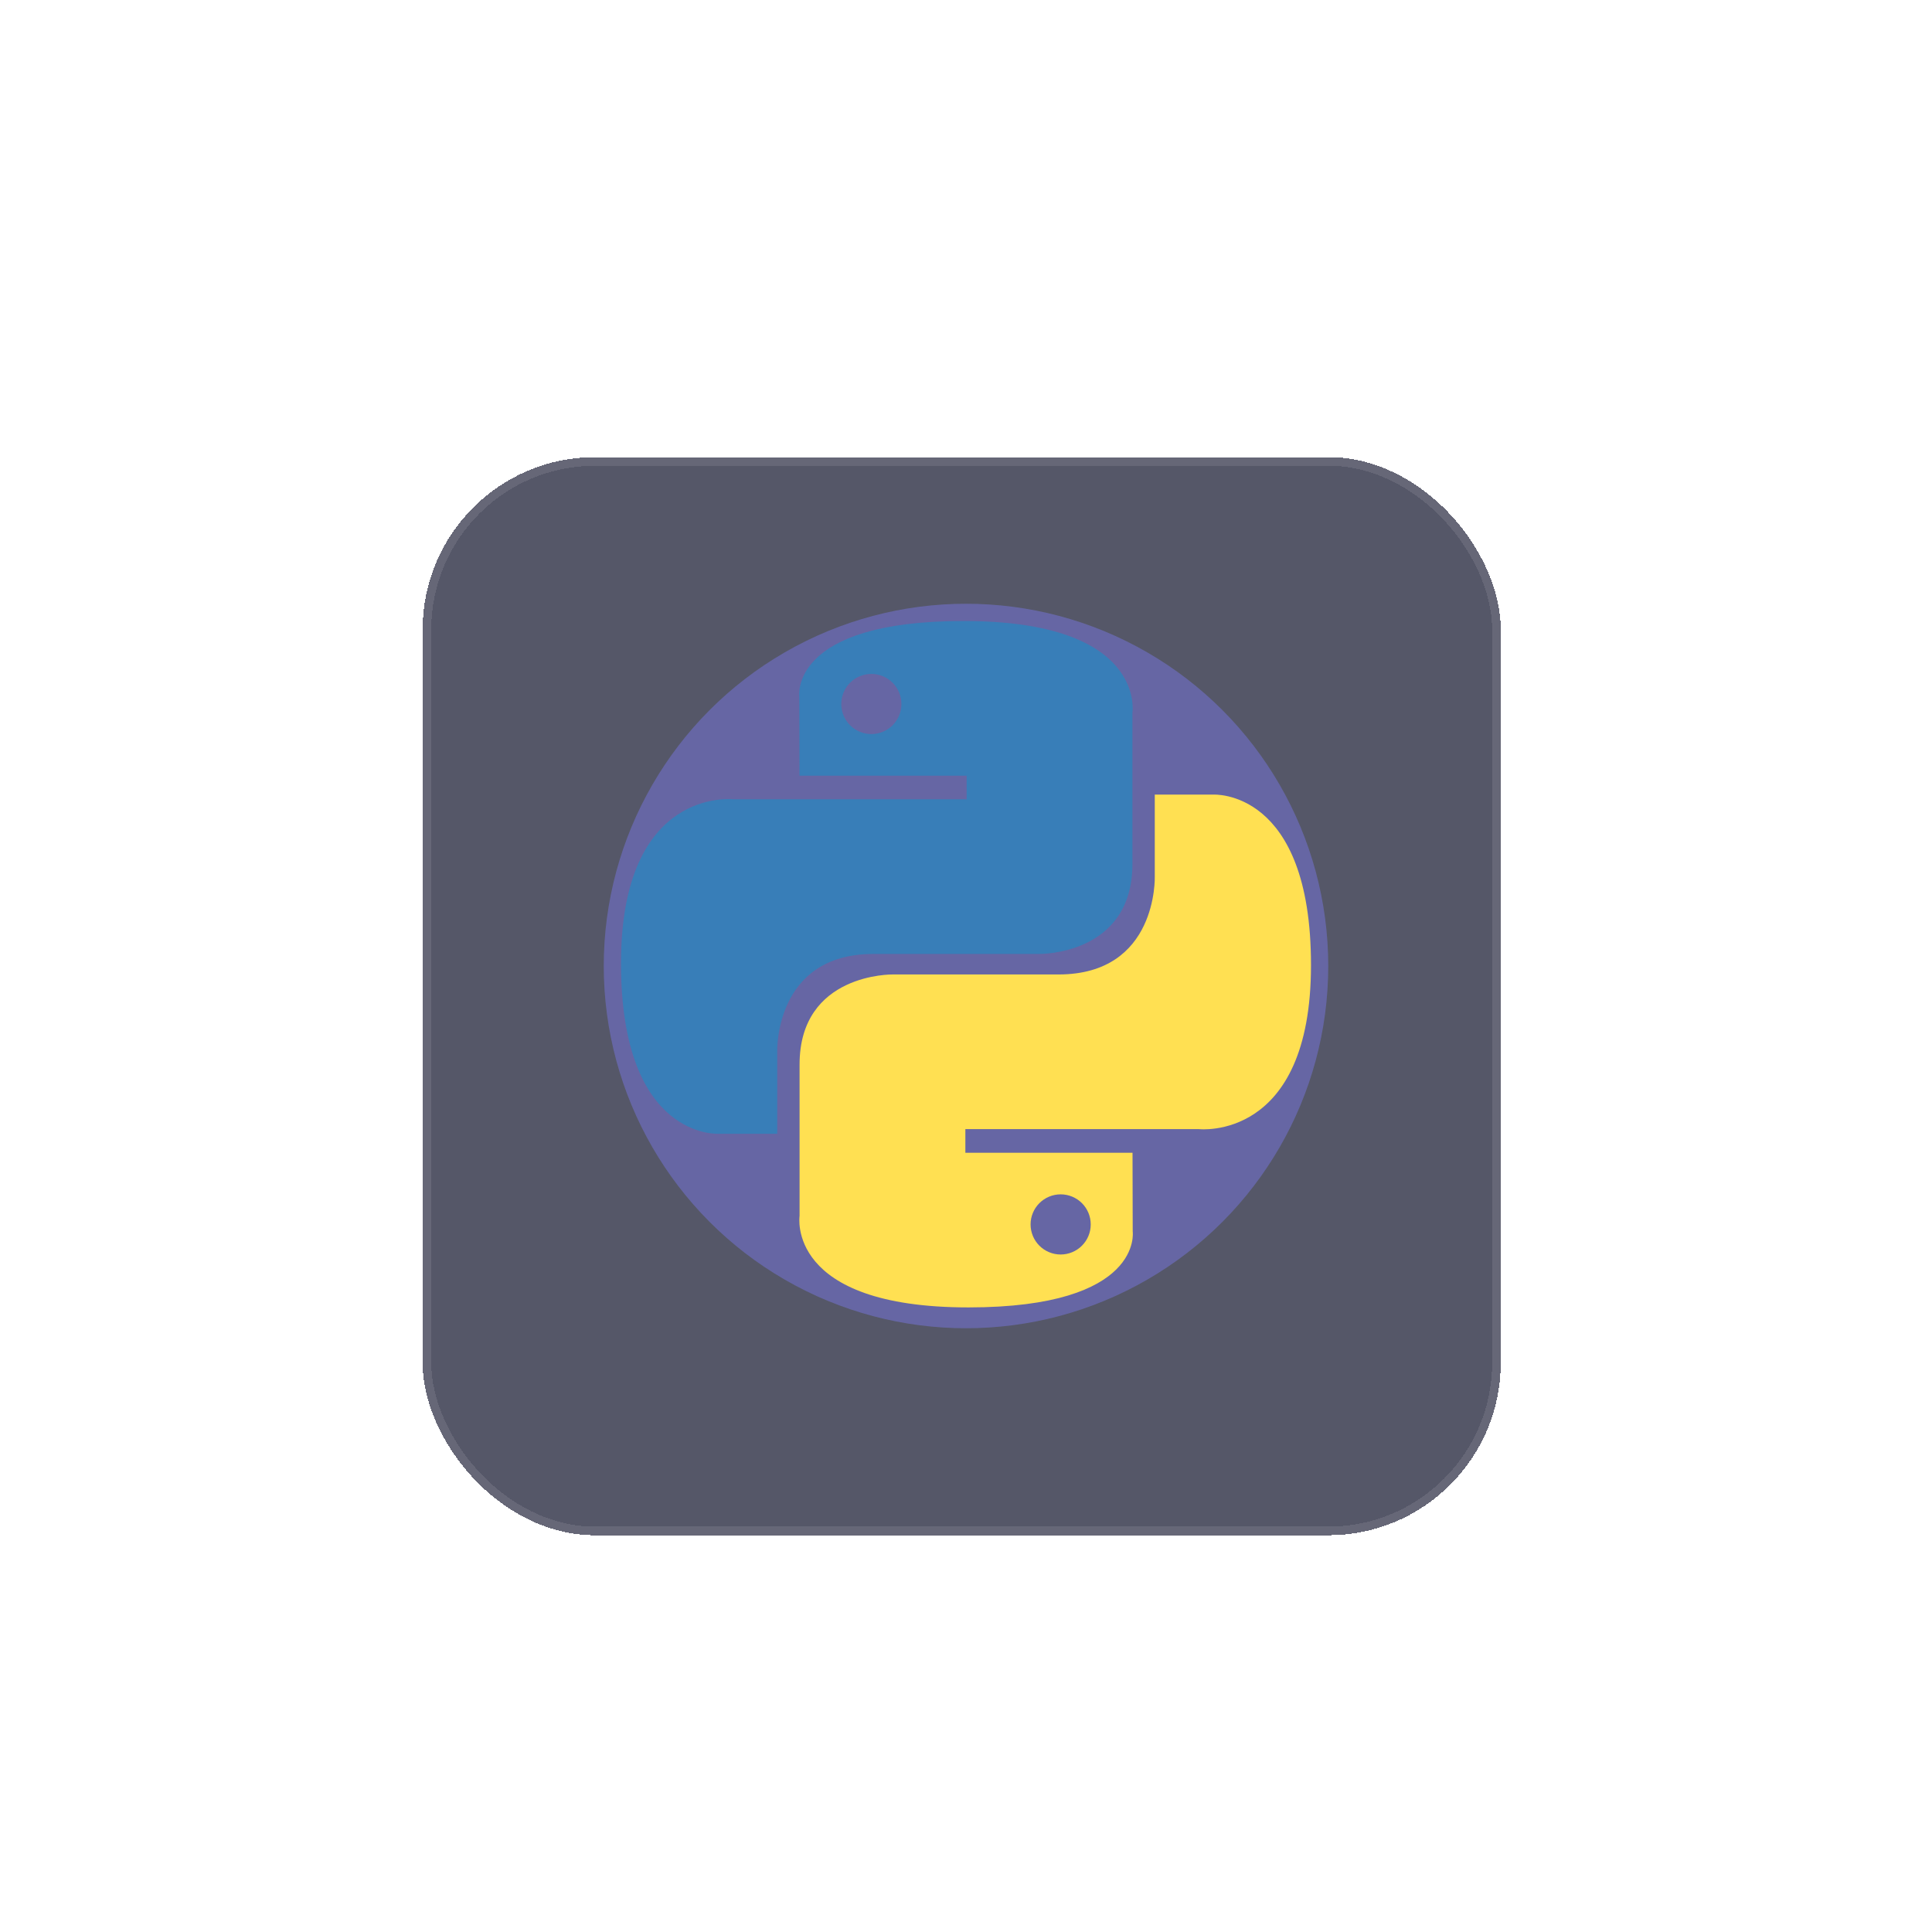 <svg width="224" height="224" viewBox="0 0 224 224" fill="none" xmlns="http://www.w3.org/2000/svg">
<g filter="url(#filter0_bd_53_714)">
<rect x="49" y="49" width="125" height="125" rx="20" fill="#2B2D42" fill-opacity="0.8" shape-rendering="crispEdges"/>
<rect x="49.5" y="49.5" width="124" height="124" rx="19.5" stroke="white" stroke-opacity="0.1" shape-rendering="crispEdges"/>
</g>
<g opacity="0.4" filter="url(#filter1_f_53_714)">
<circle cx="112" cy="112" r="42" fill="#7F7EFF"/>
</g>
<path d="M111.712 72C91.403 72 92.671 80.807 92.671 80.807L92.693 89.932H112.074V92.671H84.996C84.996 92.671 72 91.197 72 111.689C72 132.181 83.343 131.454 83.343 131.454H90.112V121.945C90.112 121.945 89.748 110.602 101.274 110.602H120.496C120.496 110.602 131.296 110.777 131.296 100.165V82.619C131.296 82.619 132.936 72 111.712 72ZM101.025 78.136C101.483 78.136 101.937 78.226 102.36 78.401C102.783 78.576 103.168 78.832 103.492 79.156C103.816 79.48 104.072 79.865 104.247 80.288C104.422 80.711 104.512 81.165 104.512 81.623C104.512 82.081 104.422 82.534 104.247 82.957C104.072 83.38 103.816 83.765 103.492 84.089C103.168 84.413 102.783 84.669 102.36 84.845C101.937 85.02 101.483 85.11 101.025 85.109C100.567 85.11 100.114 85.02 99.691 84.845C99.267 84.669 98.883 84.413 98.559 84.089C98.235 83.765 97.978 83.38 97.803 82.957C97.628 82.534 97.538 82.081 97.539 81.623C97.538 81.165 97.628 80.711 97.803 80.288C97.978 79.865 98.235 79.48 98.559 79.156C98.883 78.832 99.267 78.576 99.691 78.401C100.114 78.226 100.567 78.136 101.025 78.136Z" fill="url(#paint0_linear_53_714)"/>
<path d="M112.288 151.584C132.597 151.584 131.329 142.777 131.329 142.777L131.307 133.653H111.926V130.913H139.004C139.004 130.913 152 132.387 152 111.895C152 91.403 140.657 92.129 140.657 92.129H133.887V101.638C133.887 101.638 134.252 112.981 122.725 112.981H103.503C103.503 112.981 92.704 112.807 92.704 123.419V140.966C92.704 140.966 91.064 151.584 112.288 151.584H112.288ZM122.975 145.449C122.517 145.449 122.063 145.359 121.64 145.184C121.217 145.009 120.832 144.752 120.509 144.428C120.185 144.104 119.928 143.72 119.753 143.297C119.578 142.874 119.488 142.42 119.488 141.962C119.488 141.504 119.578 141.05 119.753 140.627C119.928 140.204 120.185 139.819 120.508 139.496C120.832 139.172 121.217 138.915 121.64 138.74C122.063 138.565 122.517 138.475 122.975 138.475C123.433 138.475 123.886 138.565 124.31 138.74C124.733 138.915 125.117 139.172 125.441 139.495C125.765 139.819 126.022 140.204 126.197 140.627C126.372 141.05 126.462 141.504 126.461 141.962C126.462 142.42 126.372 142.873 126.197 143.296C126.022 143.72 125.765 144.104 125.441 144.428C125.117 144.752 124.733 145.009 124.31 145.184C123.886 145.359 123.433 145.449 122.975 145.449Z" fill="url(#paint1_linear_53_714)"/>
<defs>
<filter id="filter0_bd_53_714" x="39" y="39" width="145" height="145" filterUnits="userSpaceOnUse" color-interpolation-filters="sRGB">
<feFlood flood-opacity="0" result="BackgroundImageFix"/>
<feGaussianBlur in="BackgroundImageFix" stdDeviation="5"/>
<feComposite in2="SourceAlpha" operator="in" result="effect1_backgroundBlur_53_714"/>
<feColorMatrix in="SourceAlpha" type="matrix" values="0 0 0 0 0 0 0 0 0 0 0 0 0 0 0 0 0 0 127 0" result="hardAlpha"/>
<feOffset dy="4"/>
<feGaussianBlur stdDeviation="2"/>
<feComposite in2="hardAlpha" operator="out"/>
<feColorMatrix type="matrix" values="0 0 0 0 0 0 0 0 0 0 0 0 0 0 0 0 0 0 0.25 0"/>
<feBlend mode="normal" in2="effect1_backgroundBlur_53_714" result="effect2_dropShadow_53_714"/>
<feBlend mode="normal" in="SourceGraphic" in2="effect2_dropShadow_53_714" result="shape"/>
</filter>
<filter id="filter1_f_53_714" x="0" y="0" width="224" height="224" filterUnits="userSpaceOnUse" color-interpolation-filters="sRGB">
<feFlood flood-opacity="0" result="BackgroundImageFix"/>
<feBlend mode="normal" in="SourceGraphic" in2="BackgroundImageFix" result="shape"/>
<feGaussianBlur stdDeviation="35" result="effect1_foregroundBlur_53_714"/>
</filter>
<linearGradient id="paint0_linear_53_714" x1="840.797" y1="787.811" x2="4805.36" y2="4712.82" gradientUnits="userSpaceOnUse">
<stop stop-color="#387EB8"/>
<stop offset="1" stop-color="#366994"/>
</linearGradient>
<linearGradient id="paint1_linear_53_714" x1="1227.45" y1="1315.71" x2="5484.93" y2="5340.44" gradientUnits="userSpaceOnUse">
<stop stop-color="#FFE052"/>
<stop offset="1" stop-color="#FFC331"/>
</linearGradient>
</defs>
</svg>
